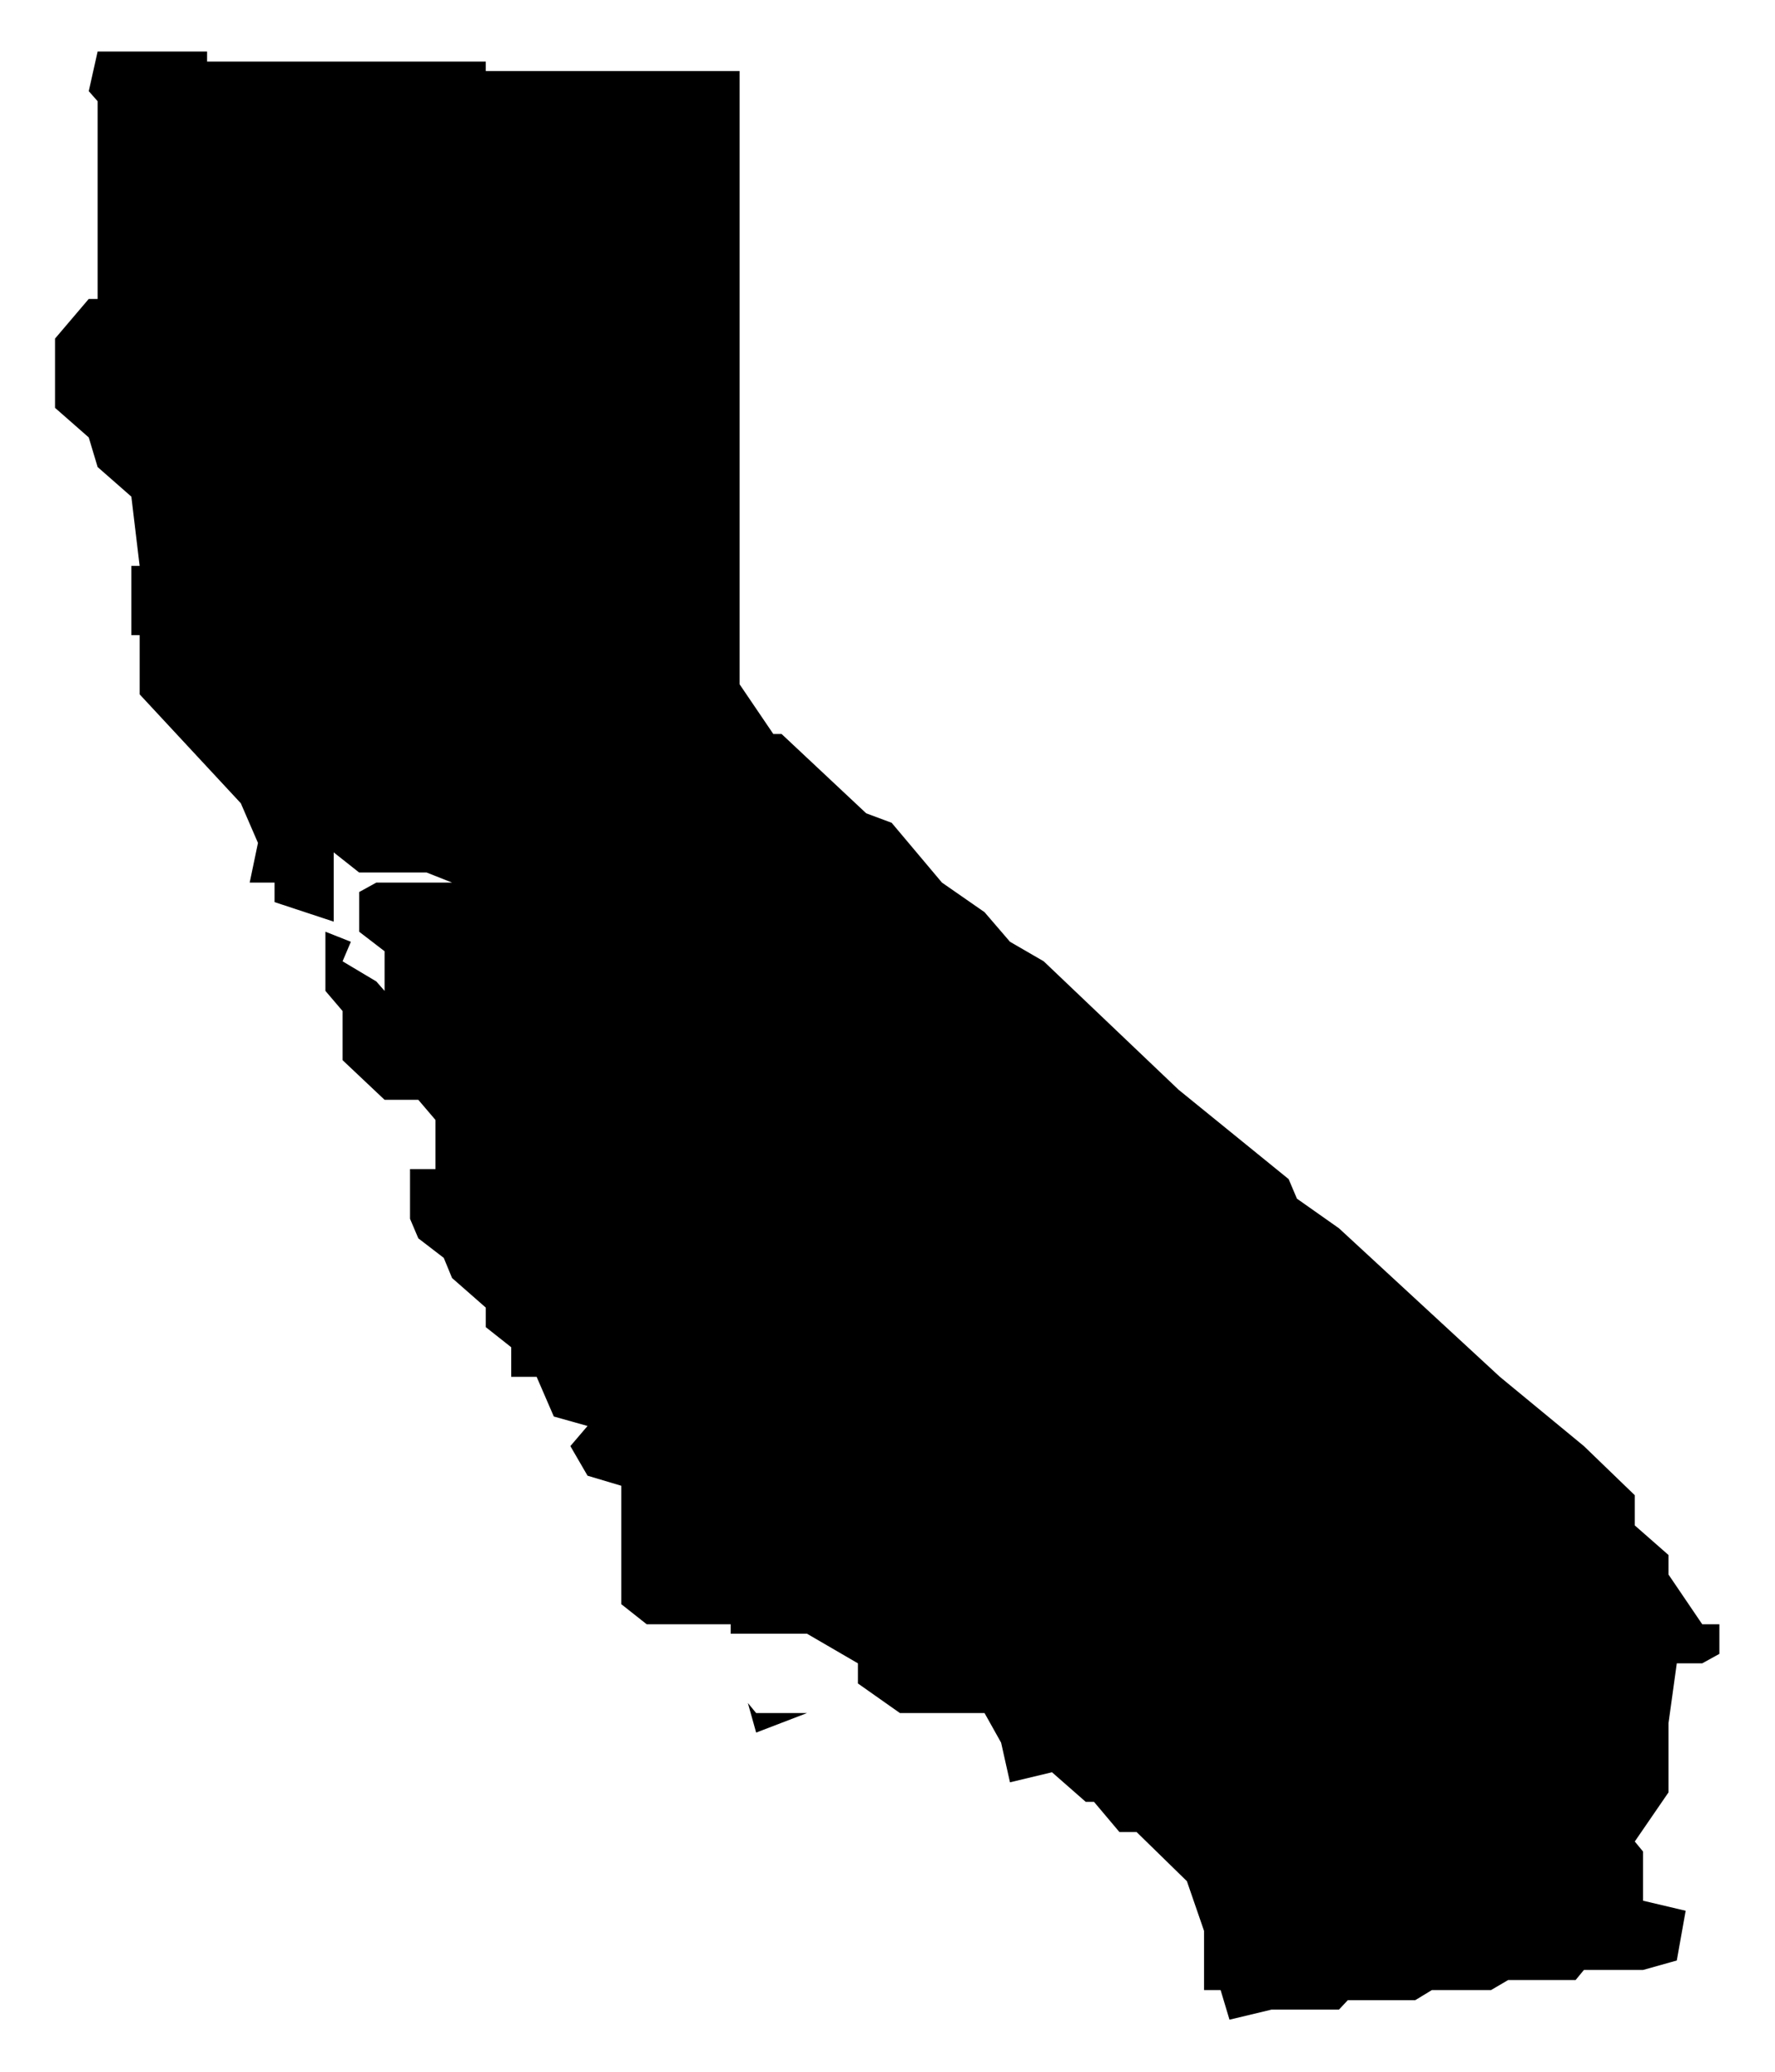 <?xml version="1.0" encoding="utf-8"?>
<!DOCTYPE svg PUBLIC "-//W3C//DTD SVG 1.1//EN" "http://www.w3.org/Graphics/SVG/1.1/DTD/svg11.dtd">
<svg version="1.1" xmlns="http://www.w3.org/2000/svg" width="300" height="350" viewBox="0 0 300 350">
  <path class="state" transform="scale(0.1)" d="M1264,2877l14,17h86l-86,33 -14,-50M764,1491l-43,-17h-114l-43,-34v117l-100,-33v-33h-42l14,-67 -29,-67 -171,-184v-100h-14v-117h14l-14,-117 -57,-50 -15,-50 -57,-50v-117l57,-67h15v-151v-183l-15,-17 15,-67h185v17h471v16h429v1036l57,84h14l143,134 43,16 85,101 72,50 43,50 57,33 228,217 186,151 14,33 71,50 272,251 142,117 86,83v51l57,50v33l57,84h29v50l-29,16h-43l-14,101v117l-57,83 14,17v83l72,17 -15,84 -57,16h-100l-14,17h-114l-29,17h-100l-28,17h-114l-15,16h-114l-71,17 -15,-50h-28v-100l-29,-84 -85,-83h-29l-43,-51h-14l-57,-50 -71,17 -15,-67 -28,-50h-143l-71,-50v-34l-86,-50h-129v-16h-142l-43,-34v-200l-57,-17 -29,-50 29,-34 -57,-16 -29,-67h-43v-50l-43,-34v-33l-57,-50 -14,-34 -43,-33 -14,-33v-84h43v-83l-29,-34h-57l-71,-67v-83l-29,-34v-100l43,17 -14,33 57,34 14,16v-67l-43,-33v-67l29,-16h128"/>
</svg>